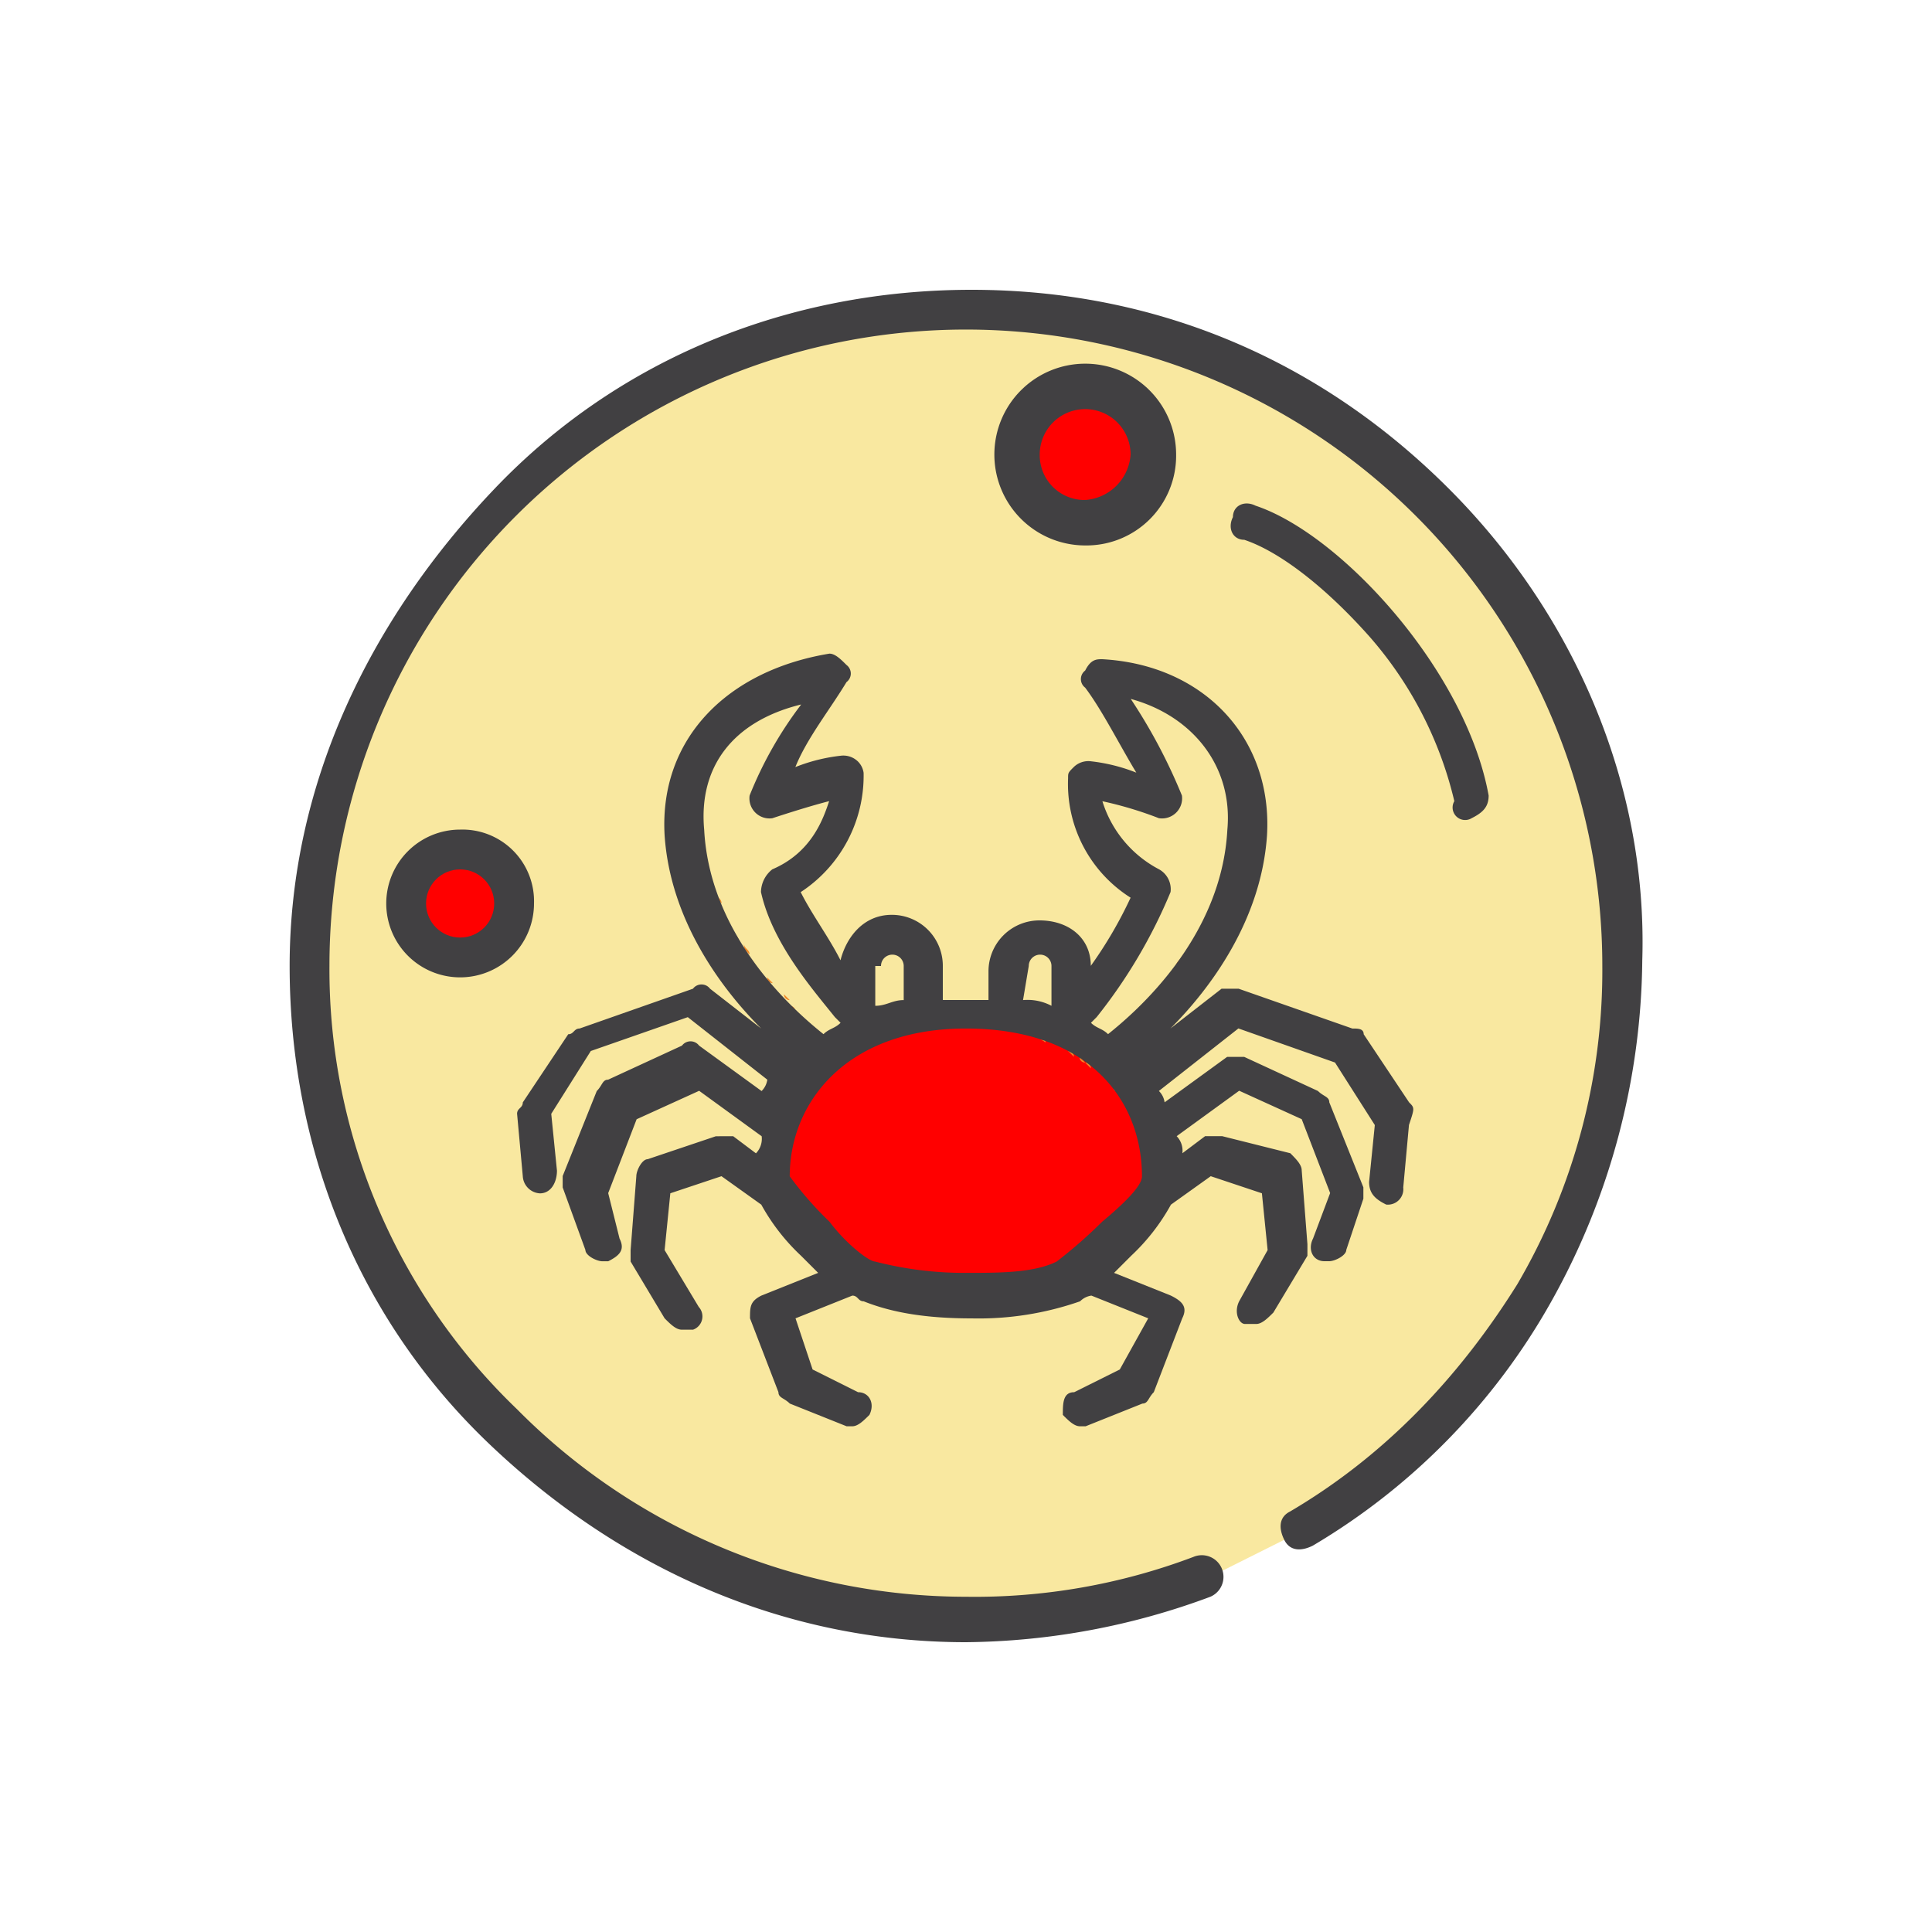 <svg id="Layer_1" data-name="Layer 1" xmlns="http://www.w3.org/2000/svg" viewBox="0 0 250 250"><defs><style>.cls-1{fill:#f9e8a0;}.cls-2{fill:#414042;}.cls-3{fill:red;}.cls-4{fill:#ef8829;}</style></defs><title>QSR Seafood</title><path class="cls-1" d="M169.1,197.79A84,84,0,0,0,210.28,125a85.6,85.6,0,1,0-54.41,79.41Z"/><path class="cls-2" d="M187.48,63.24C170.57,46.32,149.25,37.5,125.72,37.5S80.13,46.32,64,63.24,37.48,101.47,37.48,125s8.82,45.59,25.74,61.76S101.45,212.5,125,212.5a92.66,92.66,0,0,0,31.62-5.88,2.8,2.8,0,1,0-2.21-5.15A80,80,0,0,1,125,206.62a81.79,81.79,0,0,1-58.09-24.26A78.86,78.86,0,0,1,42.63,125a82.35,82.35,0,0,1,164.71,0,80.38,80.38,0,0,1-11,41.18c-7.35,11.76-16.91,22.06-29.41,29.41-1.47.74-1.47,2.21-.74,3.68s2.21,1.47,3.68.74a85,85,0,0,0,30.88-31.62,92,92,0,0,0,11.76-44.12C213.22,101.47,203.66,79.41,187.48,63.24Z"/><path class="cls-2" d="M59.54,107.35a9.56,9.56,0,1,0,9.56,9.56A9.27,9.27,0,0,0,59.54,107.35Zm0,11.76a2.21,2.21,0,0,1,0-4.41,3.31,3.31,0,0,1,2.21,2.21C62.48,118.38,61,119.12,59.54,119.12Z"/><circle class="cls-3" cx="59.54" cy="116.91" r="4.41"/><circle class="cls-3" cx="141.16" cy="58.82" r="8.82"/><path class="cls-2" d="M152.19,58.82a11.76,11.76,0,1,0-11.76,11.76A11.61,11.61,0,0,0,152.19,58.82Zm-17.65,0a5.88,5.88,0,1,1,11.76,0,6.33,6.33,0,0,1-5.88,5.88A5.8,5.8,0,0,1,134.54,58.82Z"/><path class="cls-2" d="M190.42,105.88h0c1.47-.74,2.21-1.47,2.21-2.94-2.94-16.18-19.12-33.82-30.15-37.5-1.47-.74-2.94,0-2.94,1.47-.74,1.47,0,2.94,1.47,2.94,4.41,1.47,10.29,5.88,16.18,12.5a49.57,49.57,0,0,1,11,21.32A1.62,1.62,0,0,0,190.42,105.88Z"/><path class="cls-3" d="M144.84,137.5c-4.41-3.68-10.29-5.88-18.38-5.88-18.38,0-26.47,12.5-26.47,24.26,0,.74.74,2.21,3.68,5.88l-1.47-1.47c2.94,3.68,6.62,5.88,7.35,6.62,3.68,1.47,8.09,2.21,14,2.21a39.8,39.8,0,0,0,14-2.21c.74-.74,3.68-2.94,7.35-6.62,4.41-5.15,5.88-7.35,5.88-8.09-1.47-5.88-2.94-10.29-5.88-14.71Z"/><path class="cls-4" d="M94.84,120.59c0-.74-.74-.74-.74-1.47,0,.74.74.74.74,1.47Z"/><path class="cls-4" d="M94.1,119.12c0-.74-.74-.74-.74-1.47a2.57,2.57,0,0,1,.74,1.47Z"/><path class="cls-4" d="M95.57,122.06c0-.74-.74-.74-.74-1.47.74.74.74.74.74,1.47Z"/><path class="cls-4" d="M97,123.53c0-.74-.74-.74-.74-1.47,0,.74,0,.74.74,1.47Z"/><path class="cls-4" d="M97.78,125c0-.74-.74-.74-.74-1.47,0,.74.74.74.74,1.47Z"/><path class="cls-4" d="M93.37,116.91c0-.74-.74-.74-.74-1.47a2.57,2.57,0,0,0,.74,1.47Z"/><path class="cls-4" d="M91.89,113.24c0-.74,0-.74-.74-1.47a2.28,2.28,0,0,1,.74,1.47Z"/><path class="cls-4" d="M92.63,115.44c0-.74-.74-.74-.74-1.47a2.57,2.57,0,0,1,.74,1.47Z"/><path class="cls-4" d="M102.19,129.41l-.74-.74a.72.72,0,0,0,.74.74Z"/><path class="cls-4" d="M98.51,126.47l-.74-.74c.74,0,.74,0,.74.74Z"/><path class="cls-4" d="M100,127.21l-.74-.74a.72.72,0,0,0,.74.74Z"/><path class="cls-4" d="M103.66,131.62l-.74-.74.74.74Z"/><path class="cls-4" d="M100.72,128.68l-.74-.74.74.74Z"/><path class="cls-4" d="M102.19,130.15l.74.74a.72.72,0,0,0-.74-.74Z"/><path class="cls-4" d="M141.16,138.24c.74,0,.74.74,0,0,.74.74.74,0,0,0Z"/><path class="cls-4" d="M139.69,136.76l.74.74a.72.72,0,0,1-.74-.74Z"/><path class="cls-4" d="M140.42,137.5a.72.72,0,0,1,.74.74l-.74-.74Z"/><path class="cls-4" d="M138.22,136a.72.72,0,0,1,.74.74l-.74-.74Z"/><path class="cls-4" d="M144.1,140.44l.74.74c-.74,0-.74,0-.74-.74Z"/><path class="cls-4" d="M134.54,134.56h.74c0,.74,0,0-.74,0Z"/><path class="cls-4" d="M156.6,117.65c0,.74-.74.74-.74,1.47a2.28,2.28,0,0,0,.74-1.47Z"/><path class="cls-4" d="M147.78,130.88l.74-.74c-.74,0-.74,0-.74.74Z"/><path class="cls-4" d="M157.34,116.91c0-.74.74-.74.74-1.47a2.28,2.28,0,0,0-.74,1.47Z"/><path class="cls-4" d="M155.13,120.59c0-.74.74-.74.74-1.47,0,.74,0,.74-.74,1.47Z"/><path class="cls-4" d="M156.6,97.06A18.67,18.67,0,0,0,147,90.44a18.67,18.67,0,0,1,9.56,6.62Z"/><path class="cls-4" d="M156.6,97.06c.74.74.74,1.47,1.47,2.21-.74-.74-.74-1.47-1.47-2.21Z"/><path class="cls-4" d="M158.07,115.44c0-.74.74-.74.74-1.47-.74,0-.74.74-.74,1.47Z"/><path class="cls-4" d="M148.51,129.41l.74-.74-.74.74Z"/><path class="cls-4" d="M154.39,122.06c0-.74.74-.74.74-1.47,0,.74-.74.74-.74,1.47Z"/><path class="cls-4" d="M149.25,128.68l.74-.74a.72.72,0,0,1-.74.74Z"/><path class="cls-4" d="M158.81,111.76c0,.74,0,.74-.74,1.47.74,0,.74-.74.74-1.47Z"/><path class="cls-4" d="M152.19,125c0-.74.74-.74.74-1.47,0,.74,0,.74-.74,1.47Z"/><path class="cls-4" d="M150.72,127.21l.74-.74a.72.72,0,0,0-.74.74Z"/><path class="cls-4" d="M153.66,123.53c0-.74.74-.74.74-1.47,0,.74-.74.74-.74,1.47Z"/><path class="cls-4" d="M151.45,126.47l.74-.74a.72.72,0,0,0-.74.74Z"/><path class="cls-2" d="M182.34,142.65l-5.88-8.82c0-.74-.74-.74-1.47-.74l-14.71-5.15h-2.21l-6.62,5.15c5.15-5.15,11.76-14,12.5-25,.74-12.5-8.09-22.06-21.32-22.79-.74,0-1.47,0-2.21,1.47a1.38,1.38,0,0,0,0,2.21c2.21,2.94,4.41,7.35,6.62,11a22.73,22.73,0,0,0-5.88-1.47,2.7,2.7,0,0,0-2.21.74c-.74.74-.74.74-.74,1.47a17.4,17.4,0,0,0,8.09,15.44,54.84,54.84,0,0,1-5.15,8.82c0-3.68-2.94-5.88-6.62-5.88a6.59,6.59,0,0,0-6.62,6.62v3.68H122V125a6.59,6.59,0,0,0-6.62-6.62c-3.68,0-5.88,2.94-6.62,5.88-1.47-2.94-3.68-5.88-5.15-8.82A18,18,0,0,0,111.75,100a2.57,2.57,0,0,0-.74-1.47,2.7,2.7,0,0,0-2.21-.74,22.73,22.73,0,0,0-5.88,1.47c1.47-3.68,4.41-7.35,6.62-11a1.38,1.38,0,0,0,0-2.21c-.74-.74-1.47-1.47-2.21-1.47C94.1,86.76,85.28,95.59,86,108.09c.74,11,7.35,19.85,12.5,25l-6.62-5.15a1.38,1.38,0,0,0-2.21,0L75,133.09c-.74,0-.74.74-1.47.74l-5.88,8.82c0,.74-.74.74-.74,1.47l.74,8.09a2.35,2.35,0,0,0,2.21,2.21h0c1.47,0,2.21-1.47,2.21-2.94l-.74-7.35L76.45,136,89,131.62l10.29,8.09a2.57,2.57,0,0,1-.74,1.47l-8.09-5.88a1.38,1.38,0,0,0-2.21,0l-9.56,4.41c-.74,0-.74.74-1.47,1.47l-4.41,11v1.47l2.94,8.09c0,.74,1.47,1.47,2.21,1.47h.74c1.47-.74,2.21-1.47,1.47-2.94l-1.47-5.88,3.68-9.56,8.09-3.68,8.09,5.88a2.7,2.7,0,0,1-.74,2.21l-2.94-2.21H92.63L83.81,150c-.74,0-1.47,1.47-1.47,2.21l-.74,9.56v1.47L86,170.59c.74.74,1.47,1.47,2.21,1.47h1.47a1.82,1.82,0,0,0,.74-2.94L86,161.76l.74-7.35,6.62-2.21,5.15,3.68a26.7,26.7,0,0,0,5.15,6.62l2.21,2.21-7.35,2.94c-1.47.74-1.47,1.47-1.47,2.94l3.68,9.56c0,.74.74.74,1.47,1.47l7.35,2.94h.74c.74,0,1.47-.74,2.21-1.47.74-1.47,0-2.94-1.47-2.94l-5.88-2.94-2.21-6.62,7.35-2.94c.74,0,.74.74,1.47.74,3.68,1.47,8.09,2.21,14,2.21a39.8,39.8,0,0,0,14-2.21,2.57,2.57,0,0,1,1.47-.74l7.35,2.94-3.68,6.62L139,180.15c-1.47,0-1.47,1.47-1.47,2.94.74.74,1.47,1.47,2.21,1.47h.74l7.35-2.94c.74,0,.74-.74,1.47-1.47l3.68-9.56c.74-1.47,0-2.21-1.47-2.94l-7.35-2.94,2.21-2.21a26.7,26.7,0,0,0,5.15-6.62l5.15-3.68,6.62,2.21.74,7.35-3.68,6.62c-.74,1.47,0,2.94.74,2.94h1.47c.74,0,1.47-.74,2.21-1.47l4.41-7.35V161l-.74-9.56c0-.74-.74-1.47-1.47-2.21l-8.82-2.21h-2.21l-2.94,2.21a2.7,2.7,0,0,0-.74-2.21l8.09-5.88,8.09,3.68,3.68,9.56-2.21,5.88c-.74,1.47,0,2.94,1.47,2.94H172c.74,0,2.21-.74,2.21-1.47l2.21-6.62v-1.47l-4.41-11c0-.74-.74-.74-1.47-1.47L161,136.76h-2.21l-8.09,5.88a2.57,2.57,0,0,0-.74-1.47l10.29-8.09,12.5,4.41,5.15,8.09-.74,7.35c0,1.47.74,2.21,2.21,2.94h0a2,2,0,0,0,2.21-2.21l.74-8.09c.74-2.21.74-2.21,0-2.94Zm-75,15.44a44.4,44.4,0,0,1-5.15-5.88c0-9.56,7.35-19.12,22.79-19.12,16.18,0,22.79,9.56,22.79,19.12,0,.74-.74,2.21-5.15,5.88a62,62,0,0,1-5.88,5.15c-2.94,1.47-7.35,1.47-11.76,1.47a46.08,46.08,0,0,1-11.76-1.47c-.74,0-3.68-2.21-5.88-5.15Zm-3.68-66.91A49.91,49.91,0,0,0,97,102.94a2.6,2.6,0,0,0,2.94,2.94s4.41-1.47,7.35-2.21c-.74,2.21-2.21,6.62-7.35,8.82a3.82,3.82,0,0,0-1.47,2.94c1.47,6.62,6.62,12.5,9.56,16.18l.74.74h0c-.74.74-1.47.74-2.21,1.47-3.68-2.94-14.71-12.5-15.44-26.47-.74-8.09,3.68-14,12.5-16.18ZM114,125a1.47,1.47,0,0,1,2.94,0v4.41c-1.47,0-2.21.74-3.68.74V125Zm19.12,0a1.47,1.47,0,0,1,2.94,0v5.15a6.63,6.63,0,0,0-3.68-.74l.74-4.41ZM150,105.88a2.6,2.6,0,0,0,2.94-2.94,71,71,0,0,0-6.62-12.5c8.09,2.21,13.24,8.82,12.5,16.91-.74,14-11.76,23.53-15.44,26.47-.74-.74-1.47-.74-2.21-1.47h0l.74-.74a67.13,67.13,0,0,0,9.56-16.18A2.94,2.94,0,0,0,150,112.5a14.93,14.93,0,0,1-7.35-8.82,48.45,48.45,0,0,1,7.35,2.21Z"/></svg>